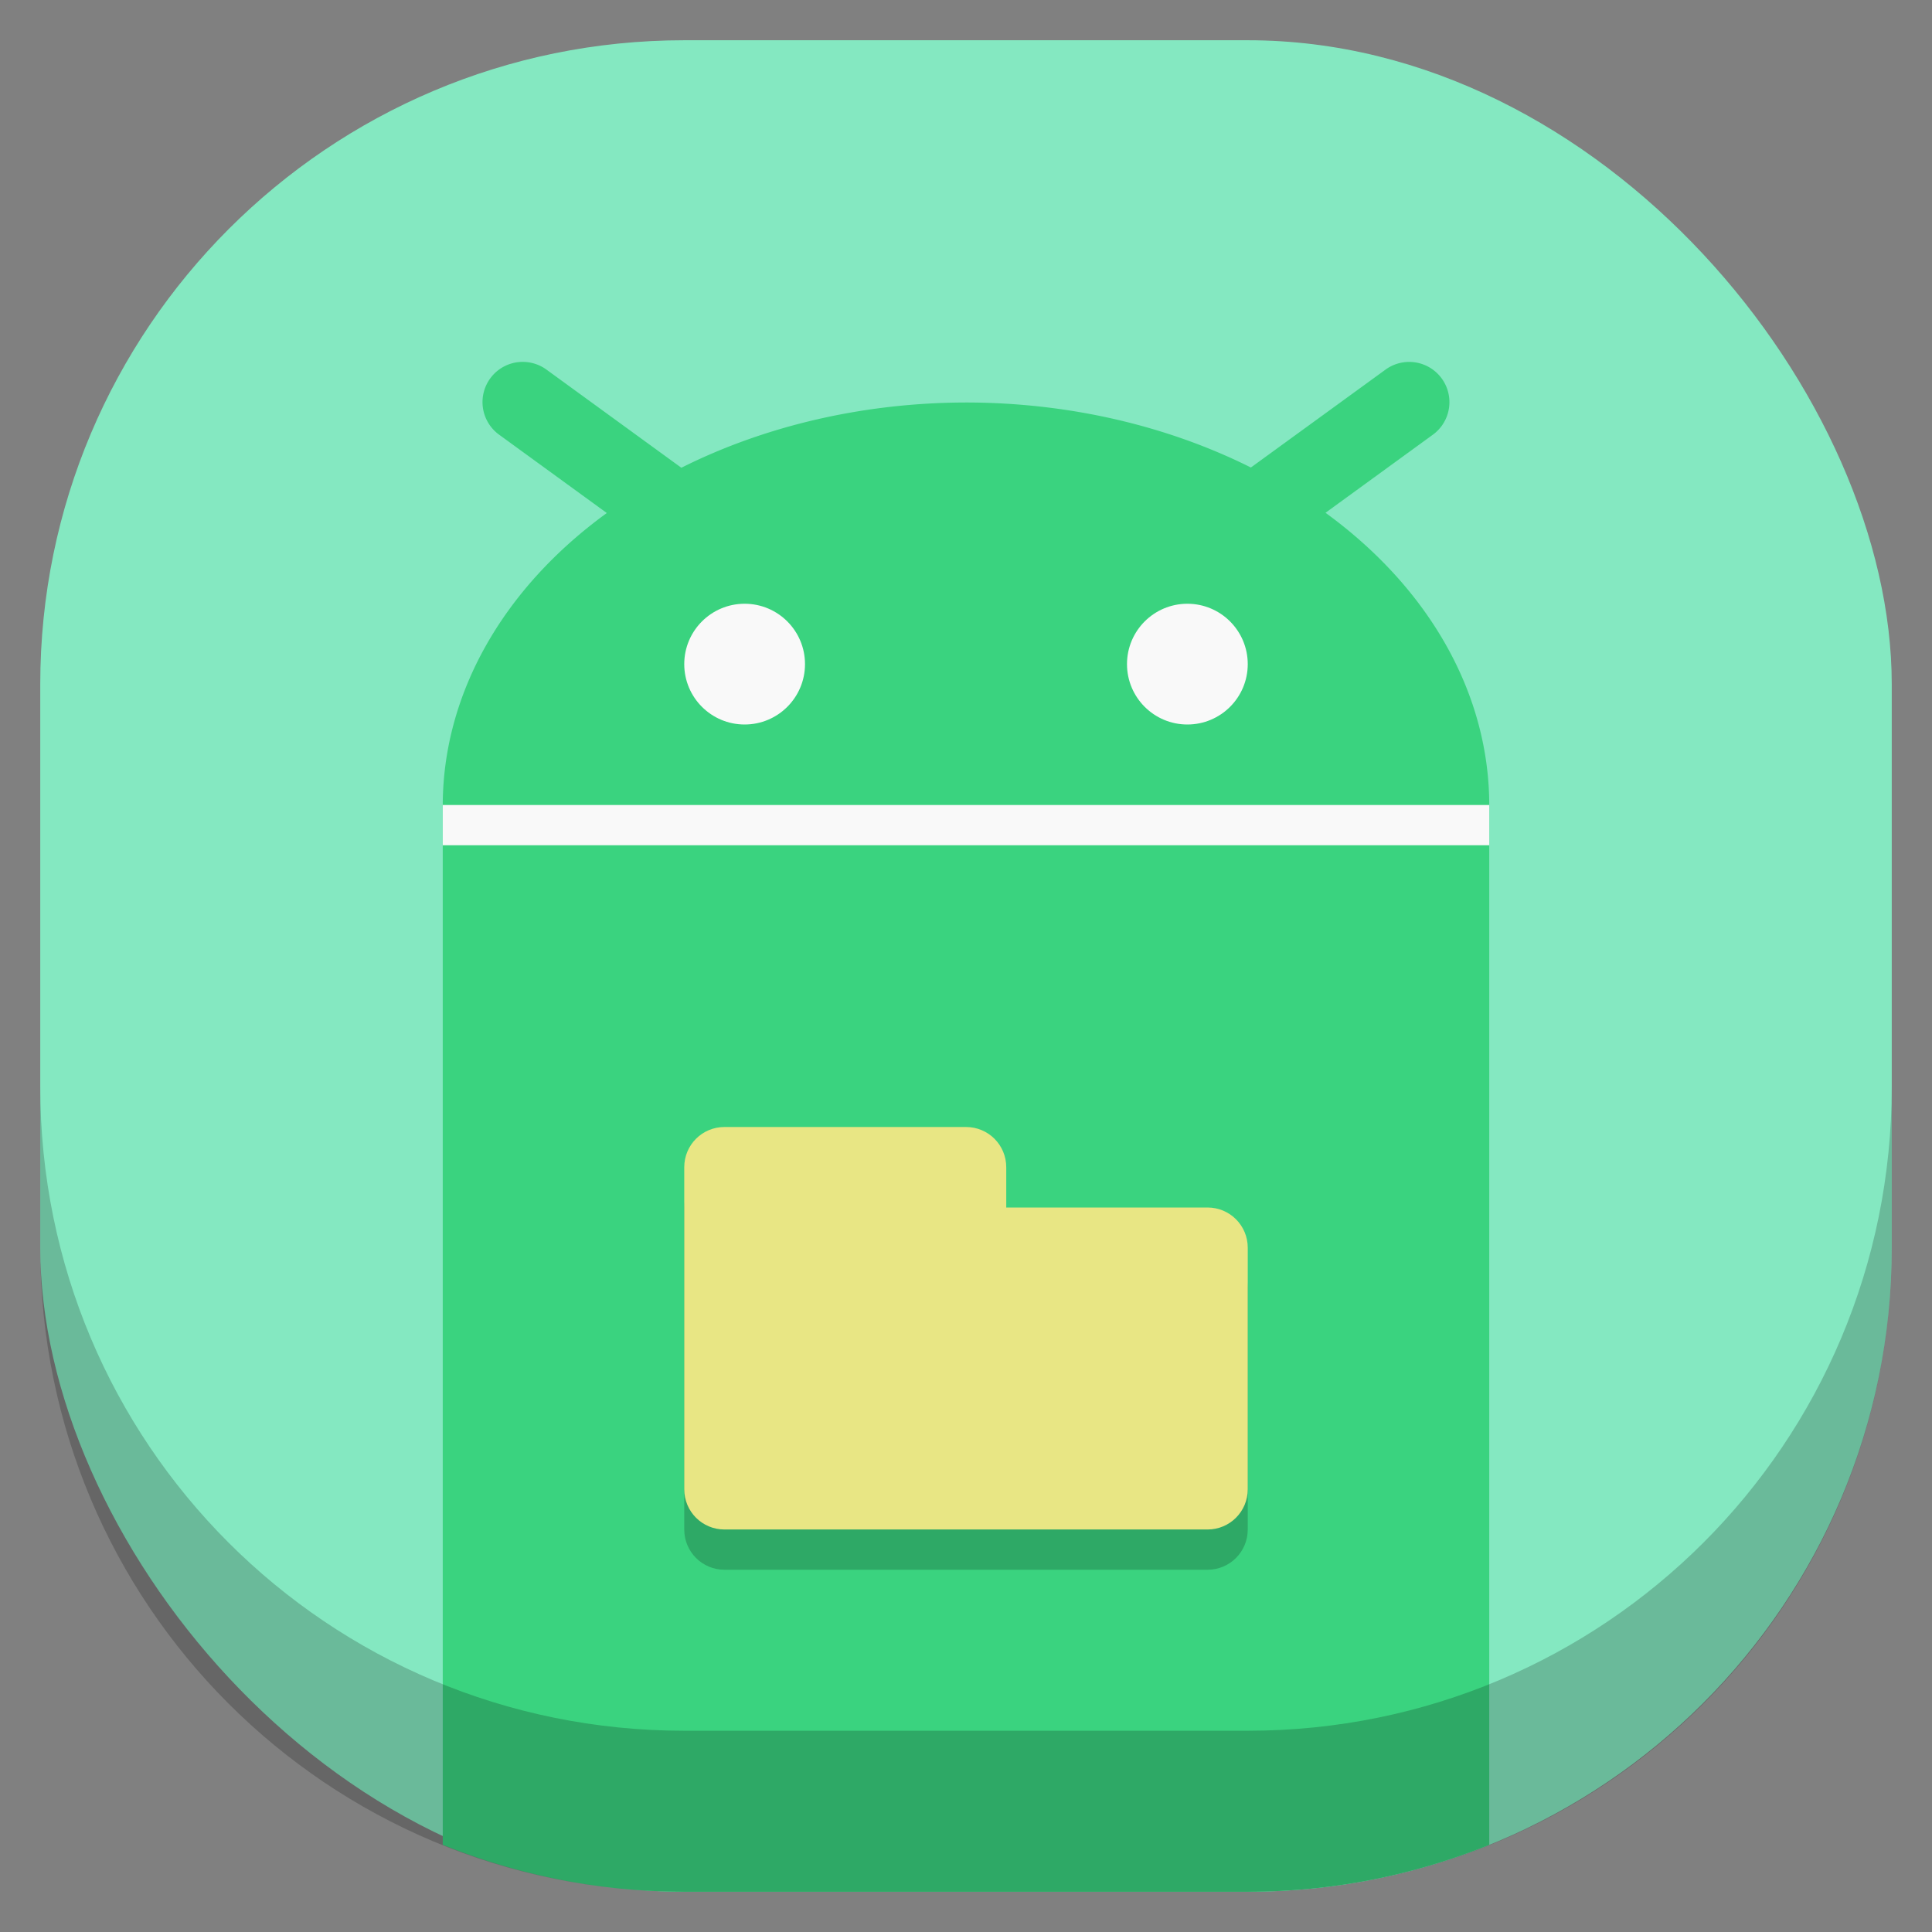 <svg id="SVGRoot" width="48px" height="48px" version="1.1" viewBox="0 0 48 48" xmlns="http://www.w3.org/2000/svg">
 <rect x="0" y="0" width="48" height="48" fill="#808080" stroke="none"/>
 <rect x="1" y="1" width="46" height="46" ry="16" style="fill:#84e8c1;paint-order:stroke fill markers;stroke-width:1.046"/>
 <path d="m12.932 8.992a1 1 0 0 0-0.52 1.816l2.664 1.938a13 10 0 0 0-4.076 7.254v25.834c1.852 0.746 3.874 1.166 6 1.166h14c2.126 0 4.148-0.42 6-1.166v-25.834a13 10 0 0 0-4.068-7.26l2.656-1.932a1 1 0 0 0-0.549-1.816 1 1 0 0 0-0.627 0.199l-3.334 2.424a13 10 0 0 0-7.078-1.615 13 10 0 0 0-7.072 1.621l-3.34-2.43a1 1 0 0 0-0.557-0.199 1 1 0 0 0-0.1 0z" style="fill:#3ad37f;paint-order:stroke fill markers"/>
 <path d="m18 29c-0.554 0-1 0.446-1 1v8c0 0.554 0.446 1 1 1h12c0.554 0 1-0.446 1-1v-6c0-0.554-0.446-1-1-1h-5v-1c0-0.554-0.446-1-1-1z" style="opacity:.2;paint-order:stroke fill markers;stroke-linecap:round;stroke-linejoin:round;stroke-width:2"/>
 <path d="m1 27v4c0 8.864 7.136 16 16 16h14c8.864 0 16-7.136 16-16v-4c0 8.864-7.136 16-16 16h-14c-8.864 0-16-7.136-16-16z" style="opacity:.2;paint-order:stroke fill markers;stroke-width:1.046"/>
 <rect x="11" y="20" width="26" height="1" style="fill:#f9f9f9;paint-order:stroke fill markers;stroke-linecap:round;stroke-linejoin:round;stroke-width:2"/>
 <circle cx="18.5" cy="16.5" r="1.5" style="fill:#f9f9f9;paint-order:stroke fill markers;stroke-linecap:round;stroke-linejoin:round;stroke-width:2"/>
 <circle cx="29.5" cy="16.5" r="1.5" style="fill:#f9f9f9;paint-order:stroke fill markers;stroke-linecap:round;stroke-linejoin:round;stroke-width:2"/>
 <path d="m18 28c-0.554 0-1 0.446-1 1v2 6c0 0.554 0.446 1 1 1h6 6c0.554 0 1-0.446 1-1v-6c0-0.554-0.446-1-1-1h-5v-1c0-0.554-0.446-1-1-1h-6z" style="fill:#e8e684;paint-order:stroke fill markers;stroke-linecap:round;stroke-linejoin:round;stroke-width:2"/>
</svg>
